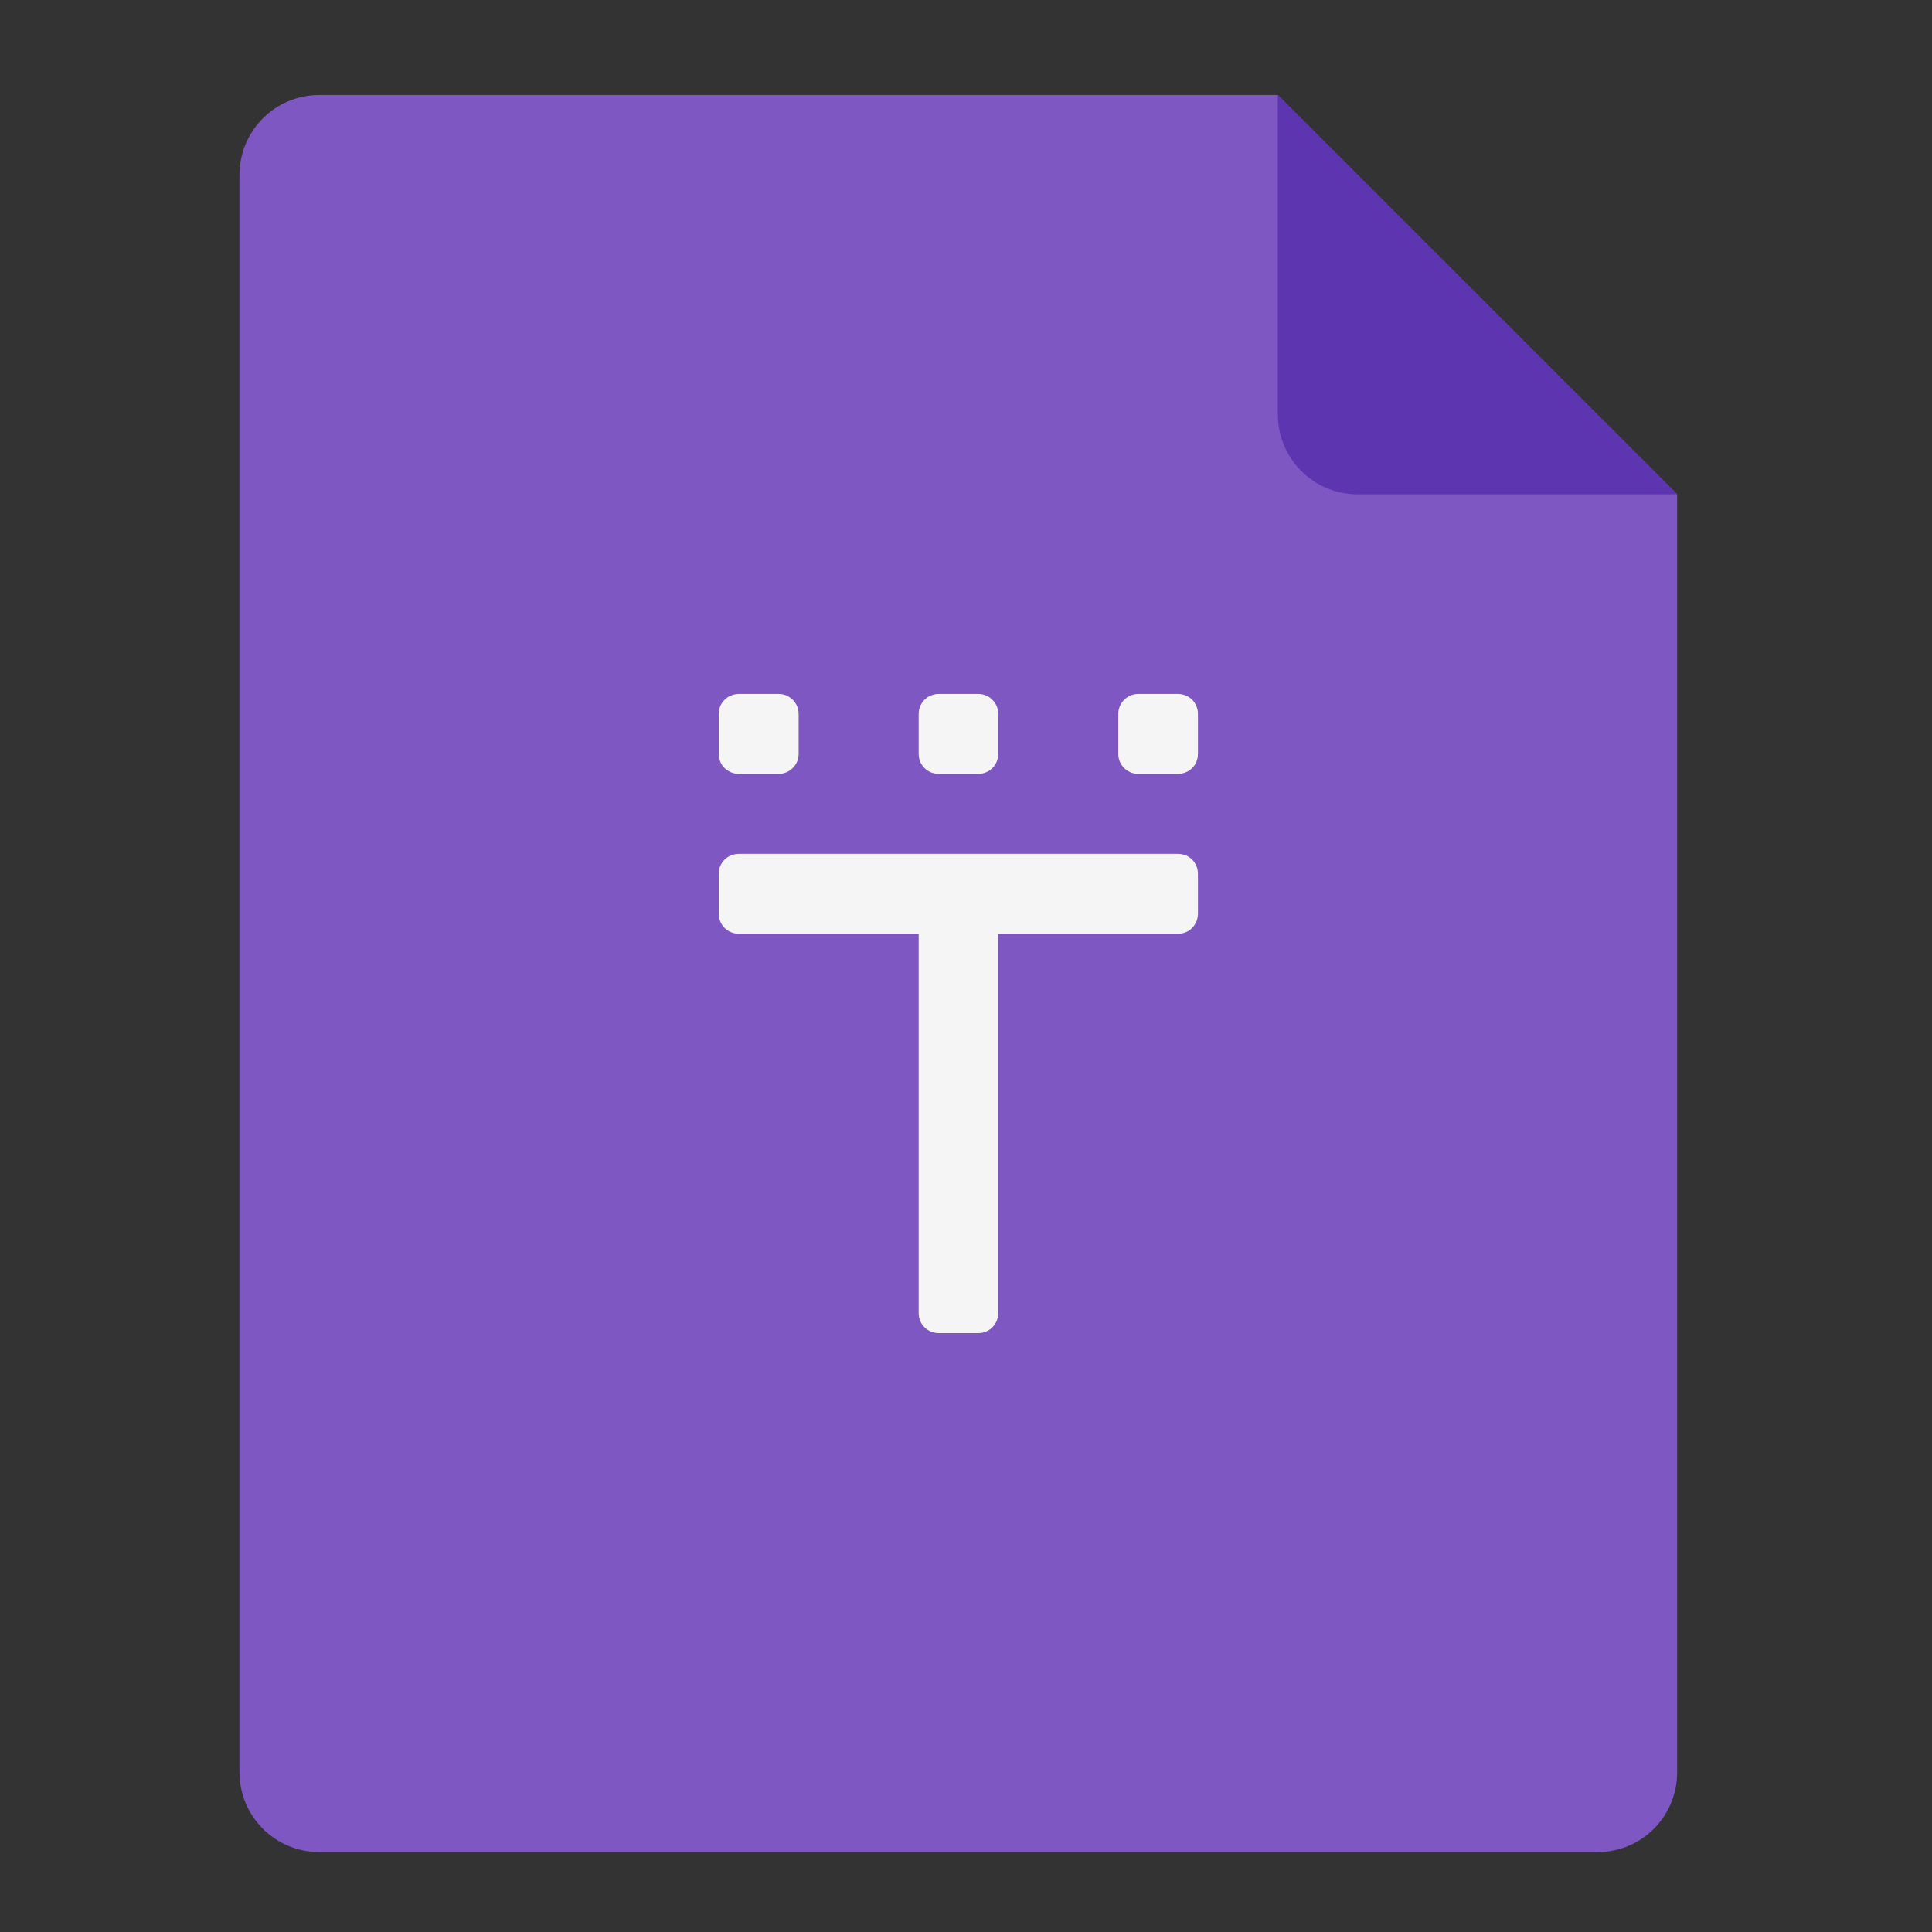 <?xml version="1.0" encoding="UTF-8"?>
<svg xmlns="http://www.w3.org/2000/svg" xmlns:xlink="http://www.w3.org/1999/xlink" width="22px" height="22px" viewBox="0 0 22 22" version="1.1">
<rect x="0" y="0" width="22" height="22" fill="#333333" stroke="none"/>
<g id="surface1">
<path style=" stroke:none;fill-rule:nonzero;fill:rgb(49.412%,34.118%,76.078%);fill-opacity:1;" d="M 14.551 1.082 L 3.637 1.082 C 3.133 1.082 2.727 1.488 2.727 1.992 L 2.727 20.18 C 2.727 20.684 3.133 21.09 3.637 21.09 L 18.191 21.09 C 18.695 21.09 19.098 20.684 19.098 20.18 L 19.098 5.629 Z M 14.551 1.082 "/>
<path style=" stroke:none;fill-rule:nonzero;fill:rgb(36.863%,20.784%,69.412%);fill-opacity:1;" d="M 19.098 5.629 L 14.551 1.082 L 14.551 4.719 C 14.551 5.223 14.957 5.629 15.461 5.629 Z M 19.098 5.629 "/>
<path style=" stroke:none;fill-rule:nonzero;fill:rgb(96.078%,96.078%,96.078%);fill-opacity:1;" d="M 8.414 7.902 C 8.285 7.902 8.184 8.004 8.184 8.129 L 8.184 8.586 C 8.184 8.711 8.285 8.812 8.414 8.812 L 8.867 8.812 C 8.992 8.812 9.094 8.711 9.094 8.586 L 9.094 8.129 C 9.094 8.004 8.992 7.902 8.867 7.902 Z M 10.688 7.902 C 10.562 7.902 10.461 8.004 10.461 8.129 L 10.461 8.586 C 10.461 8.711 10.562 8.812 10.688 8.812 L 11.141 8.812 C 11.266 8.812 11.367 8.711 11.367 8.586 L 11.367 8.129 C 11.367 8.004 11.266 7.902 11.141 7.902 Z M 12.961 7.902 C 12.836 7.902 12.734 8.004 12.734 8.129 L 12.734 8.586 C 12.734 8.711 12.836 8.812 12.961 8.812 L 13.414 8.812 C 13.543 8.812 13.641 8.711 13.641 8.586 L 13.641 8.129 C 13.641 8.004 13.543 7.902 13.414 7.902 Z M 8.414 9.723 C 8.285 9.723 8.184 9.824 8.184 9.949 L 8.184 10.402 C 8.184 10.531 8.285 10.633 8.414 10.633 L 10.461 10.633 L 10.461 14.953 C 10.461 15.078 10.562 15.18 10.688 15.18 L 11.141 15.18 C 11.266 15.18 11.367 15.078 11.367 14.953 L 11.367 10.633 L 13.414 10.633 C 13.543 10.633 13.641 10.531 13.641 10.402 L 13.641 9.949 C 13.641 9.824 13.543 9.723 13.414 9.723 Z M 8.414 9.723 "/>
</g>
</svg>
